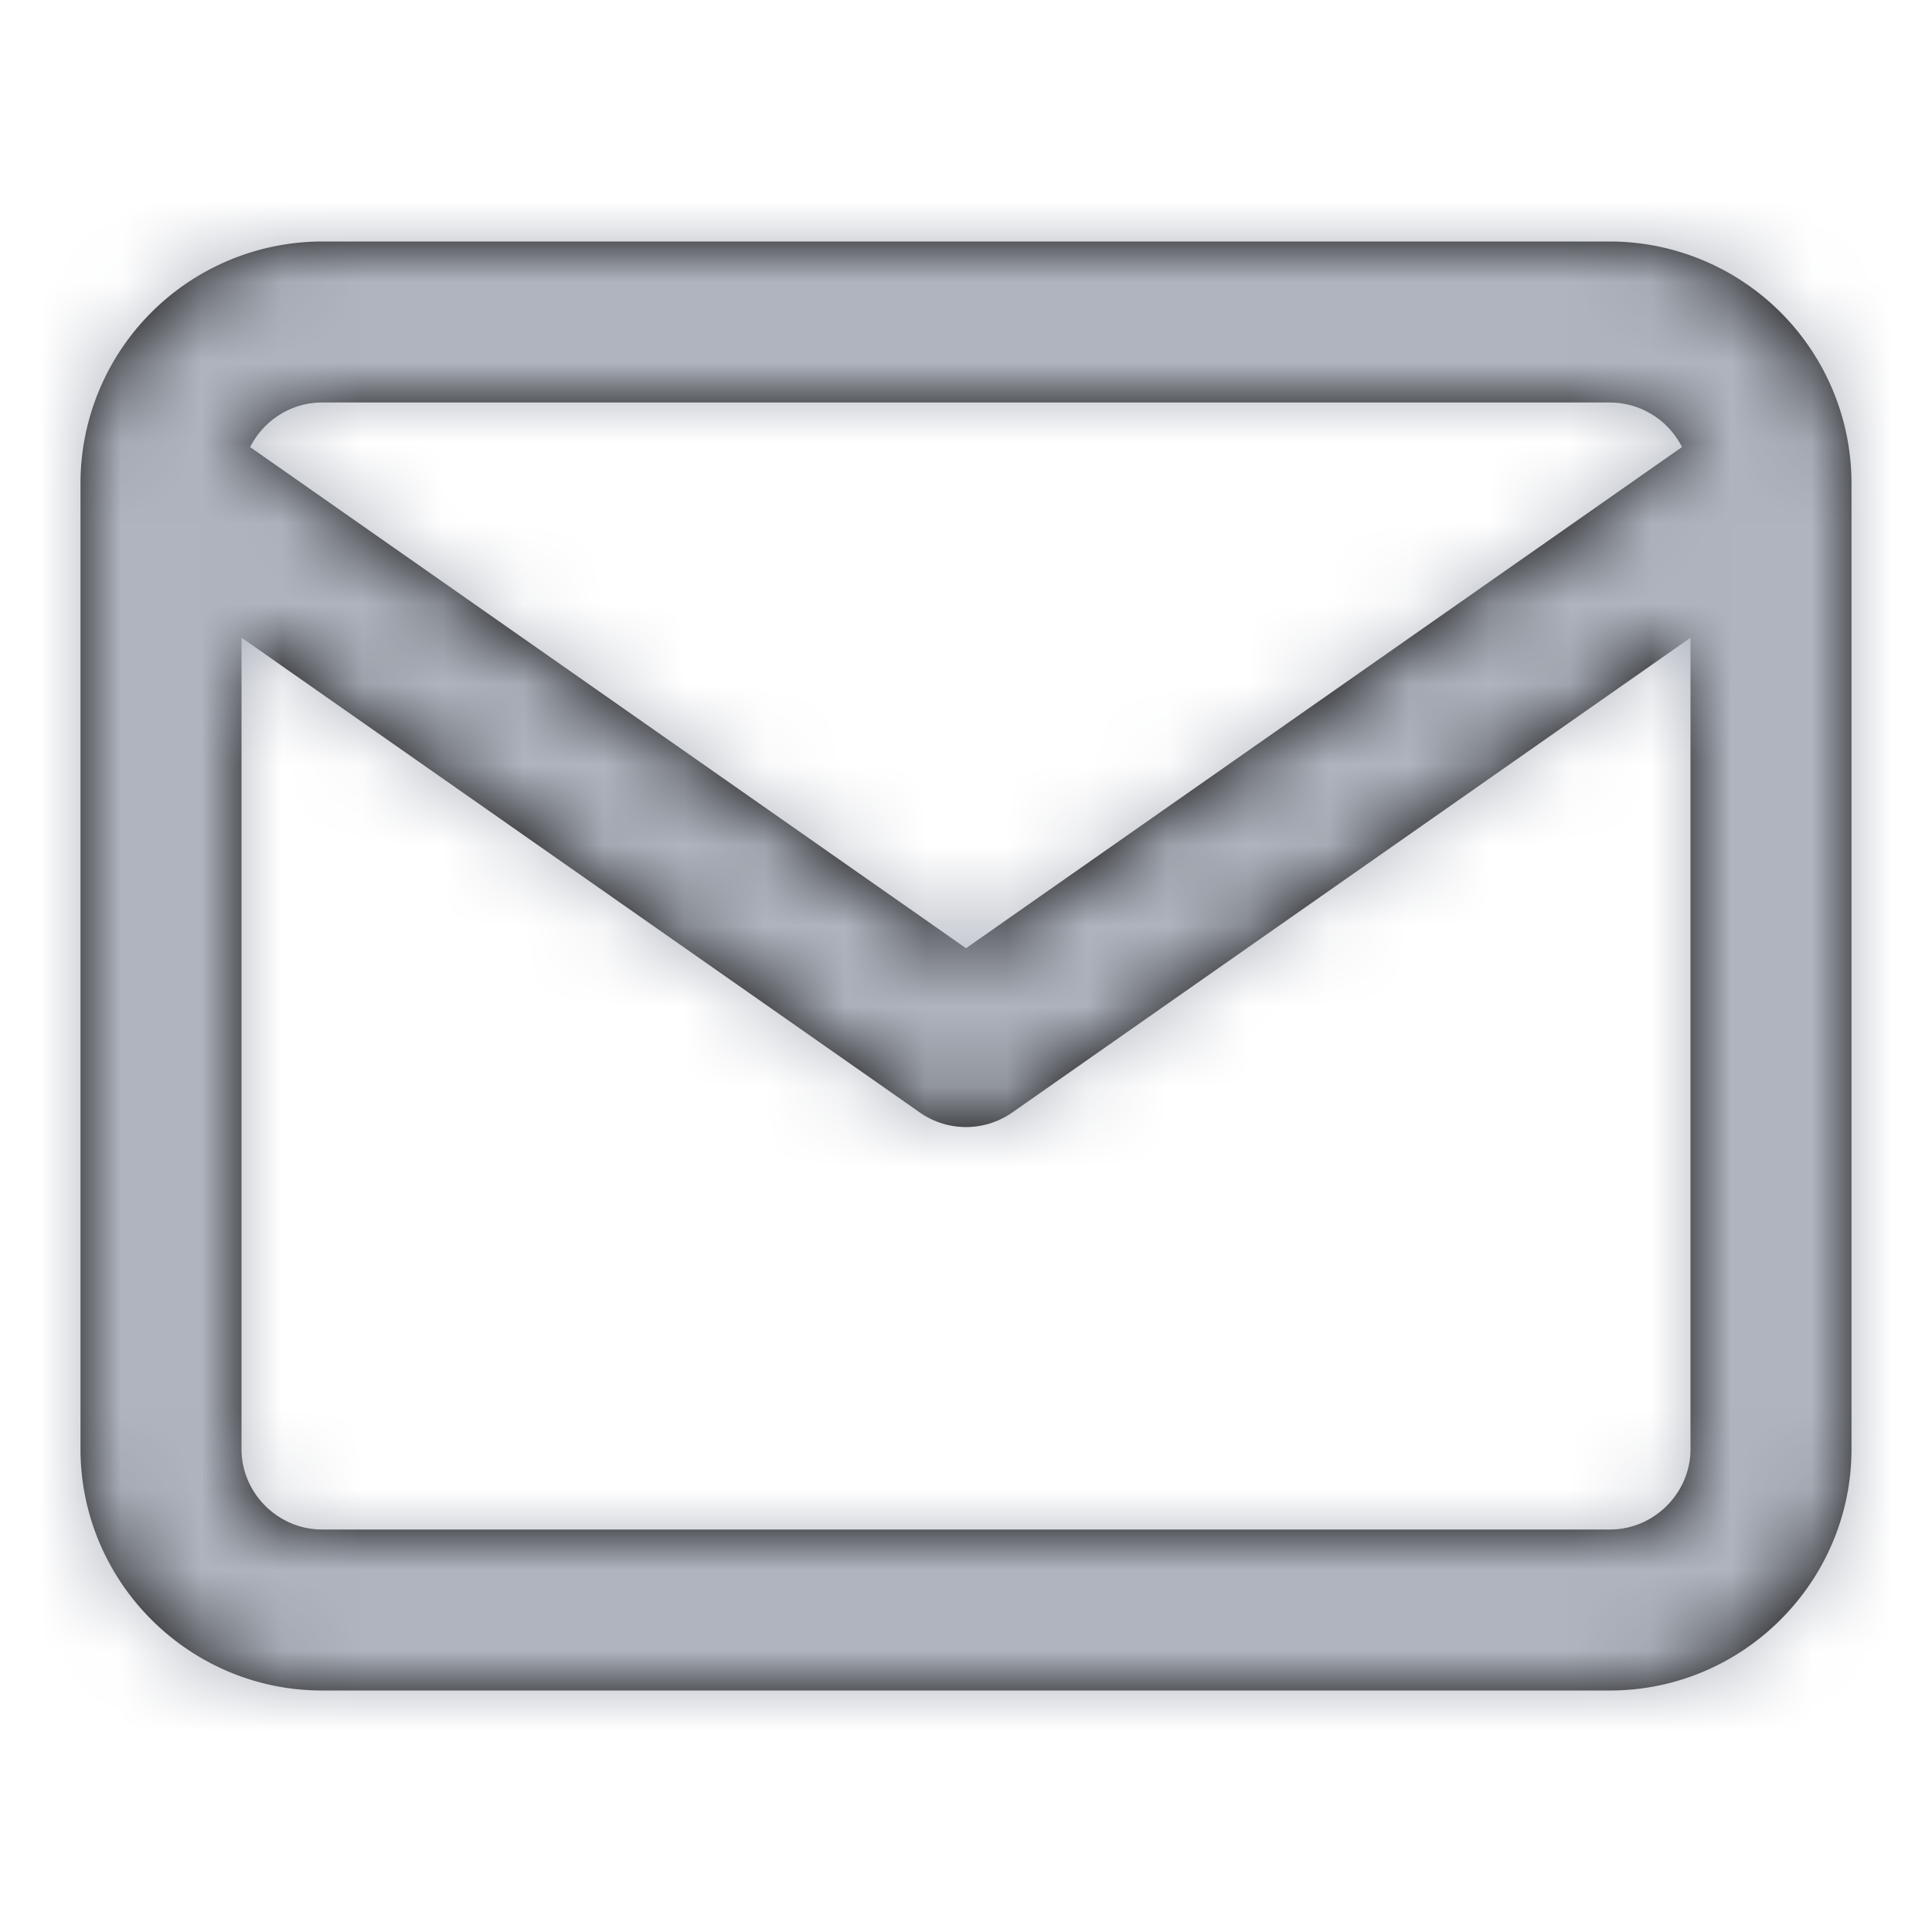 <svg xmlns="http://www.w3.org/2000/svg" xmlns:xlink="http://www.w3.org/1999/xlink" width="24" height="24" viewBox="0 0 24 24">
    <defs>
        <path id="a" d="M23 5.983V18c0 1.652-1.348 3-3 3H4c-1.652 0-3-1.348-3-3V6.012v-.03A3.006 3.006 0 0 1 4 3h16a3.006 3.006 0 0 1 3 2.983zm-2.106-.43A1.006 1.006 0 0 0 20 5H4c-.388 0-.728.227-.893.554L12 11.779l8.894-6.225zM21 7.922l-8.426 5.898a1 1 0 0 1-1.147 0L3 7.921V18c0 .548.452 1 1 1h16c.548 0 1-.452 1-1V7.92z"/>
    </defs>
    <g fill="none" fill-rule="evenodd">
        <mask id="b" fill="#fff">
            <use xlink:href="#a"/>
        </mask>
        <use fill="#000" fill-rule="nonzero" xlink:href="#a"/>
        <g fill="#AFB4BE" mask="url(#b)">
            <path d="M0 0h24v24H0z"/>
        </g>
    </g>
</svg>

